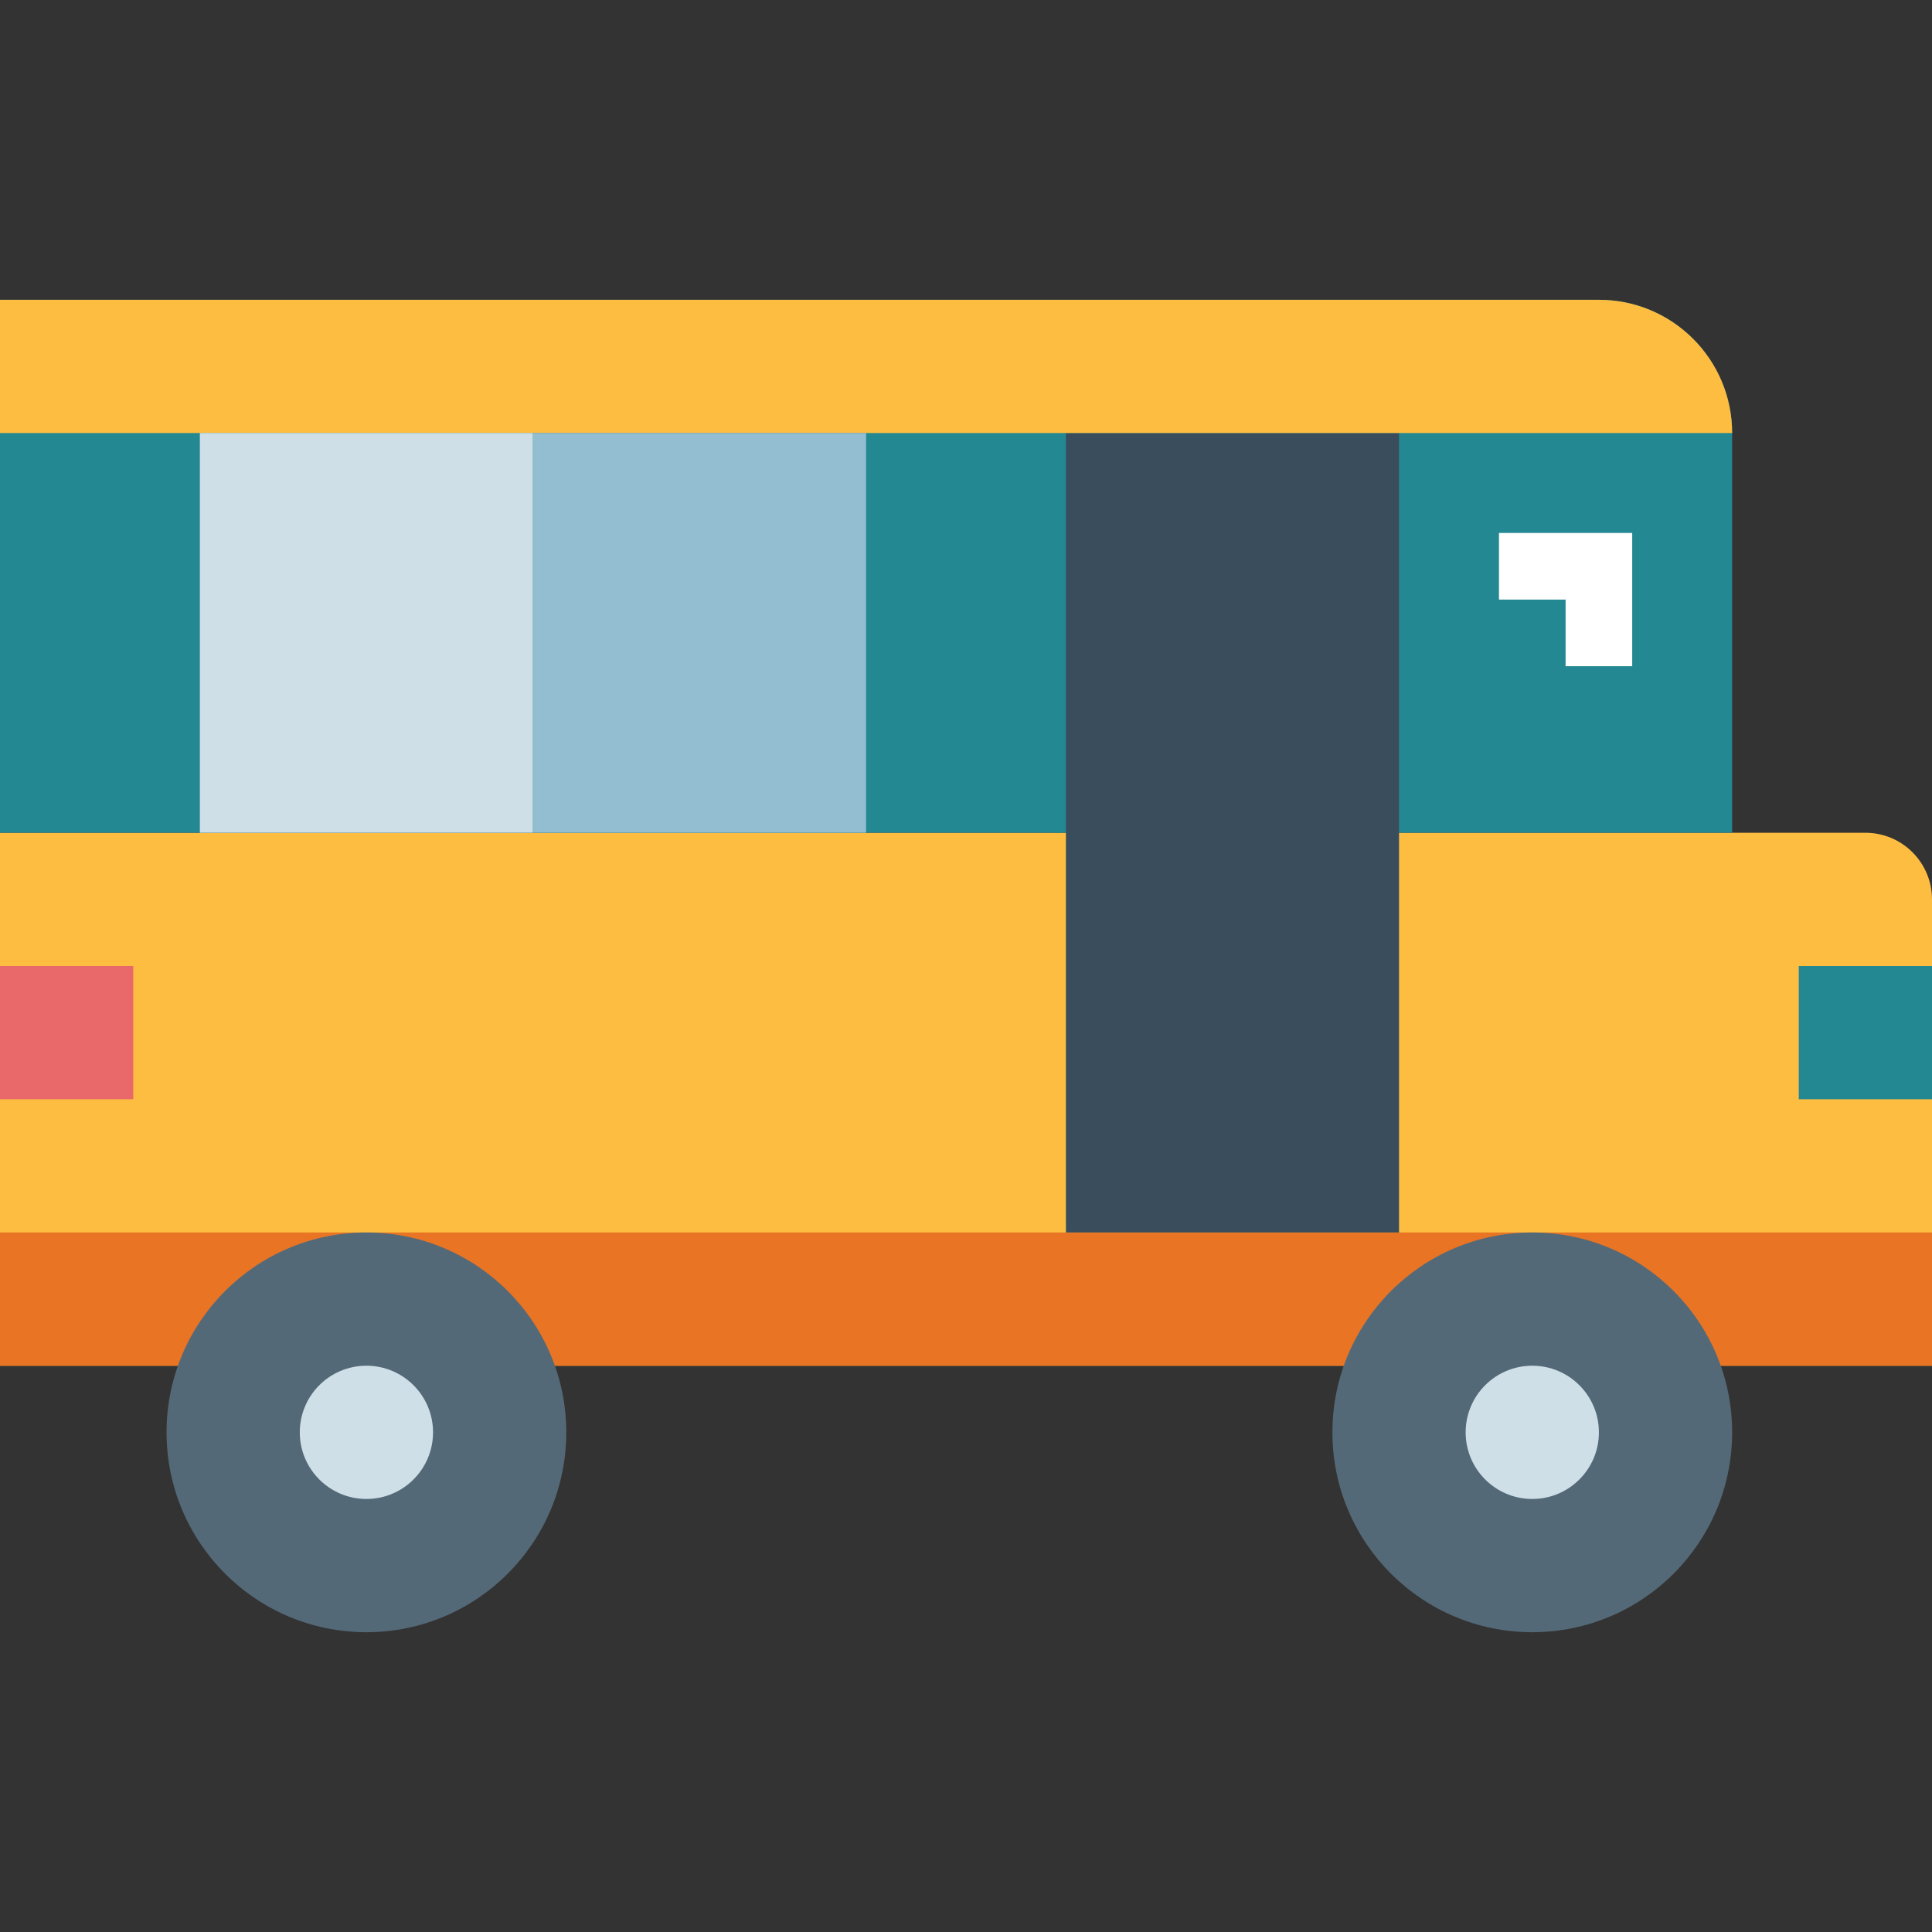 <svg height="464pt" viewBox="0 -72 464 464" width="464pt" xmlns="http://www.w3.org/2000/svg"><rect x="0" y="-72" width="464" height="464" fill="#333333" stroke="none"/><path d="m0 128h448c8.836 0 16 7.164 16 16v112h-464zm0 0" fill="#fdbd40"/><path d="m0 0h384c17.672 0 32 14.328 32 32v96h-416zm0 0" fill="#238892"/><path d="m0 224h464v32h-464zm0 0" fill="#e97424"/><path d="m432 160h32v32h-32zm0 0" fill="#238892"/><path d="m0 160h32v32h-32zm0 0" fill="#e9686a"/><path d="m256 32h80v192h-80zm0 0" fill="#394d5c"/><path d="m0 0h384c17.672 0 32 14.328 32 32h-416zm0 0" fill="#fdbd40"/><path d="m48 32h80v96h-80zm0 0" fill="#cfdfe8"/><path d="m128 32h80v96h-80zm0 0" fill="#93bed1"/><path d="m360 56v16h16v16h16v-32zm0 0" fill="#fff"/><path d="m416 272c0 26.508-21.492 48-48 48s-48-21.492-48-48 21.492-48 48-48 48 21.492 48 48zm0 0" fill="#546977"/><path d="m136 272c0 26.508-21.492 48-48 48s-48-21.492-48-48 21.492-48 48-48 48 21.492 48 48zm0 0" fill="#546977"/><g fill="#cfdfe8"><path d="m104 272c0 8.836-7.164 16-16 16s-16-7.164-16-16 7.164-16 16-16 16 7.164 16 16zm0 0"/><path d="m384 272c0 8.836-7.164 16-16 16s-16-7.164-16-16 7.164-16 16-16 16 7.164 16 16zm0 0"/></g></svg>